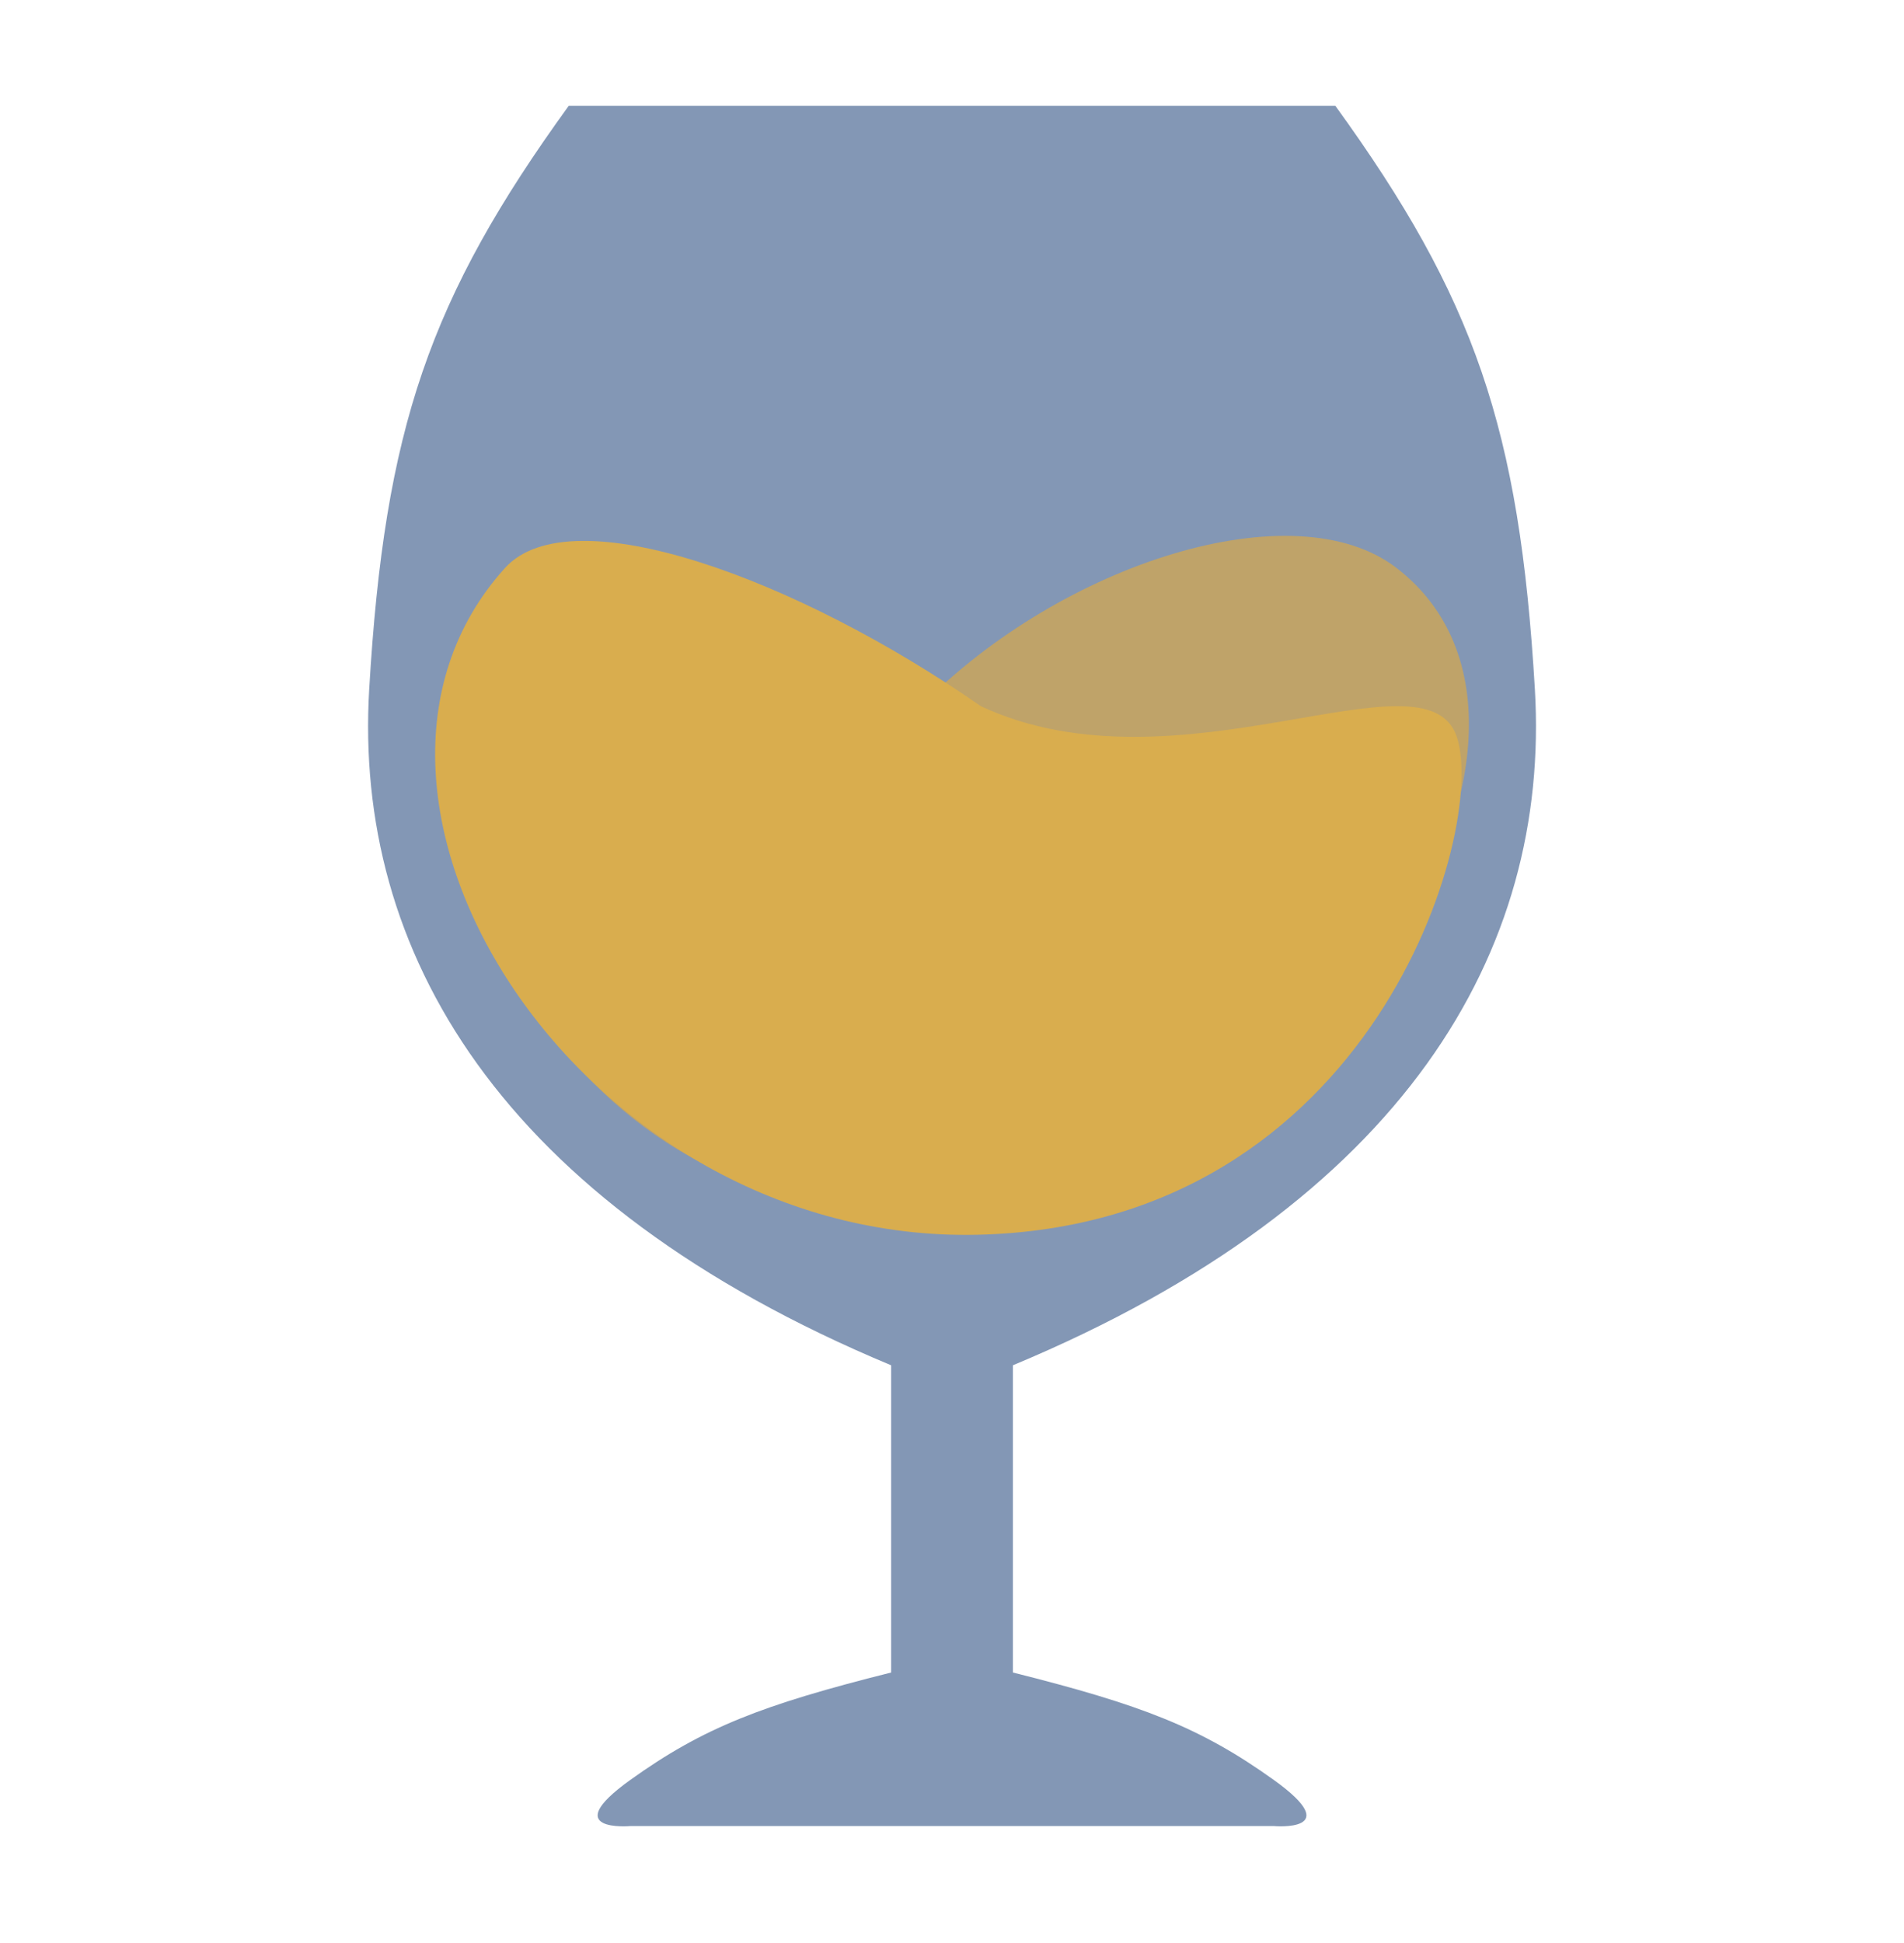 <svg width="50" height="51" viewBox="0 0 50 51" fill="none" xmlns="http://www.w3.org/2000/svg">
<path d="M14.936 2.776C11.278 7.827 10.098 11.243 9.695 18.097C9.292 24.951 13.098 31.543 23.402 35.836V43.9C20.02 44.749 18.471 45.343 16.549 46.722C14.626 48.101 16.549 47.931 16.549 47.931H33.453C33.453 47.931 35.376 48.101 33.453 46.722C31.53 45.343 29.982 44.749 26.599 43.9V35.836C36.904 31.543 40.71 24.951 40.307 18.097C39.904 11.243 38.724 7.827 35.066 2.776H14.936Z" fill="#8397B5"/>
<path d="M24.176 18.537C27.905 14.761 33.995 12.846 36.675 14.909C42.327 19.261 34.542 31.842 24.176 31.842C13.811 31.842 11.375 21.395 11.678 19.344C11.981 17.292 18.994 20.951 24.176 18.537Z" fill="#BFA369"/>
<path d="M25.759 18.537C20.95 15.193 14.992 12.995 13.261 14.909C7.807 20.937 15.276 32.648 25.672 32.41C36.067 32.171 39.065 21.762 38.257 19.343C37.449 16.924 30.941 20.951 25.759 18.537Z" fill="#D9AD4E"/>
</svg>
